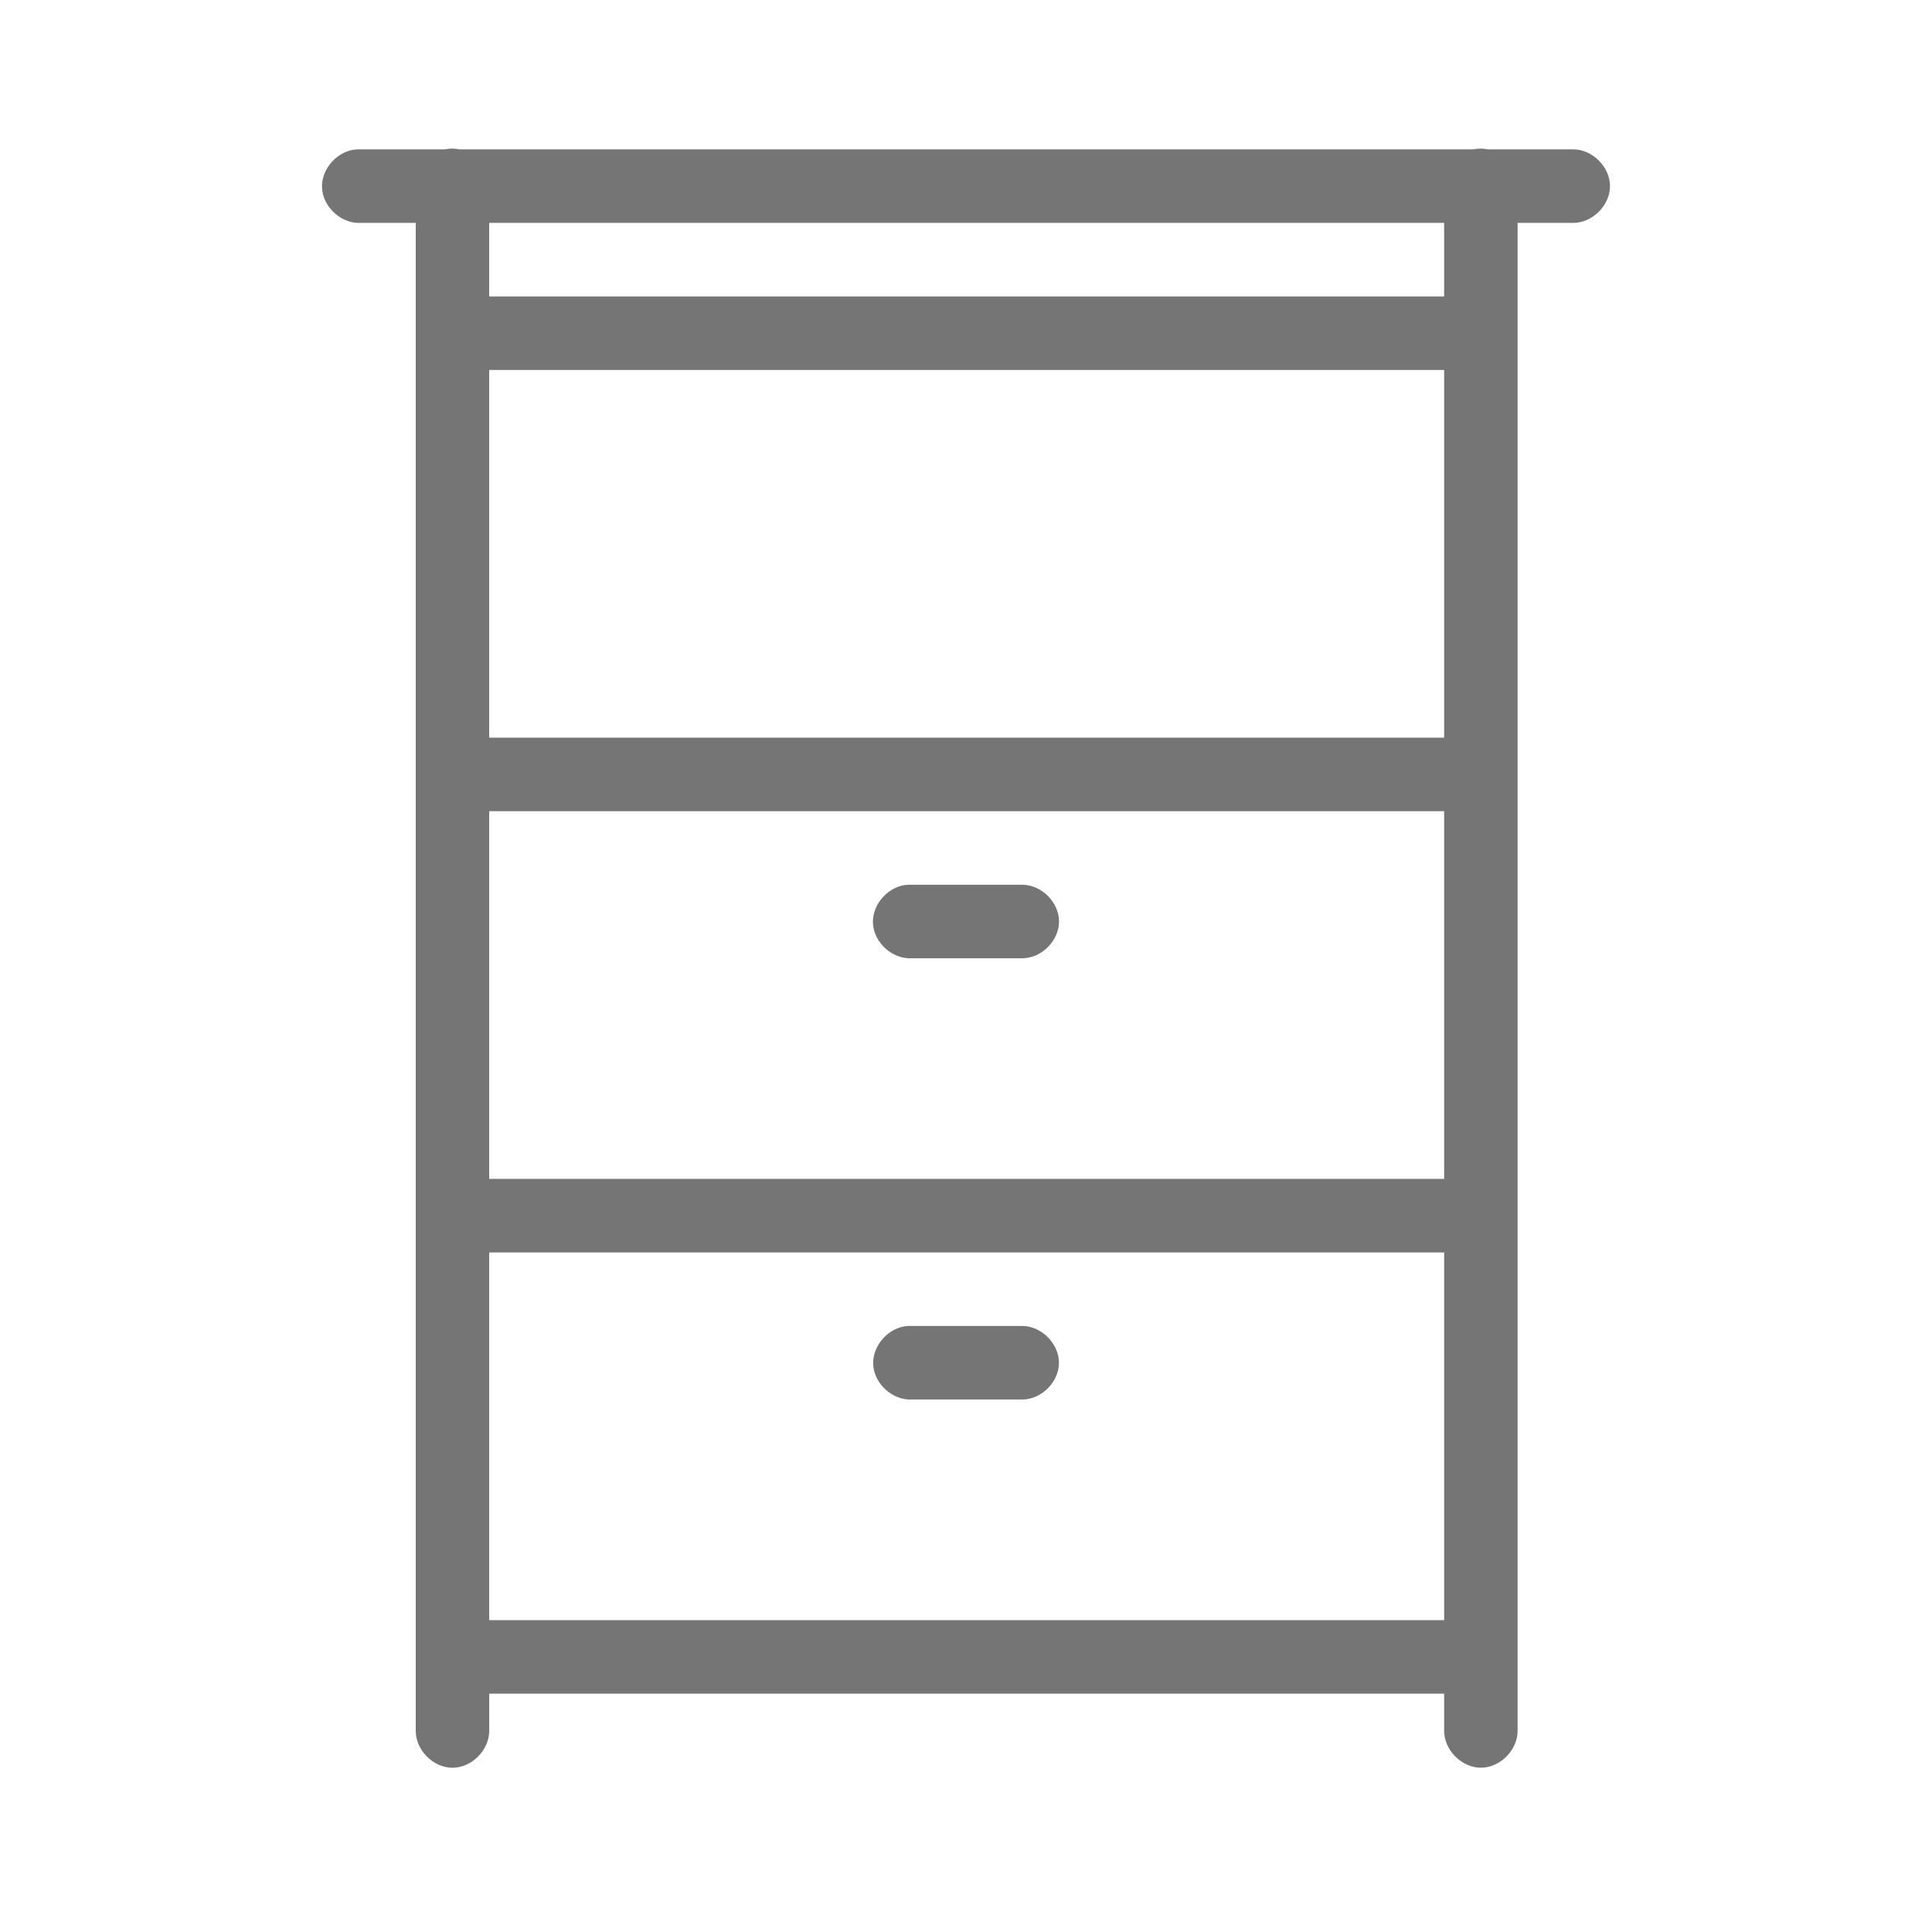 <svg width="78" height="78" viewBox="0 0 78 78" fill="none" xmlns="http://www.w3.org/2000/svg">
<path d="M18.105 6.007C18.059 6.014 18.012 6.02 17.966 6.03H14.56H14.422C13.643 6.062 12.965 6.804 13.001 7.584C13.038 8.364 13.782 9.039 14.561 8.999H16.785V69.861C16.772 70.647 17.483 71.369 18.268 71.369C19.052 71.369 19.763 70.646 19.751 69.861V68.377H58.304V69.861C58.293 70.645 59.004 71.367 59.787 71.367C60.571 71.367 61.281 70.645 61.27 69.861V8.999H63.495C64.279 9.011 65 8.299 65 7.514C65 6.73 64.279 6.019 63.495 6.03H60.065C59.921 6 59.772 5.993 59.625 6.007C59.578 6.014 59.532 6.021 59.486 6.03H18.546C18.402 6 18.253 5.993 18.106 6.007L18.105 6.007ZM19.75 8.999H58.304V11.968H19.75V8.999ZM19.75 14.937H58.304V29.782H19.75V14.937ZM19.75 32.75H58.304V47.595H19.75V32.75ZM36.663 35.719C35.885 35.752 35.207 36.494 35.243 37.274C35.279 38.053 36.024 38.728 36.802 38.688H41.251C42.035 38.7 42.756 37.989 42.756 37.204C42.756 36.419 42.035 35.708 41.251 35.719H36.802H36.663L36.663 35.719ZM19.75 50.564H58.304V65.409H19.75V50.564ZM36.663 53.533C35.888 53.571 35.217 54.311 35.253 55.087C35.29 55.864 36.027 56.537 36.802 56.502H41.251C42.034 56.513 42.753 55.802 42.753 55.018C42.753 54.234 42.033 53.523 41.251 53.533H36.802H36.663L36.663 53.533Z" fill="#757575"/>
</svg>
